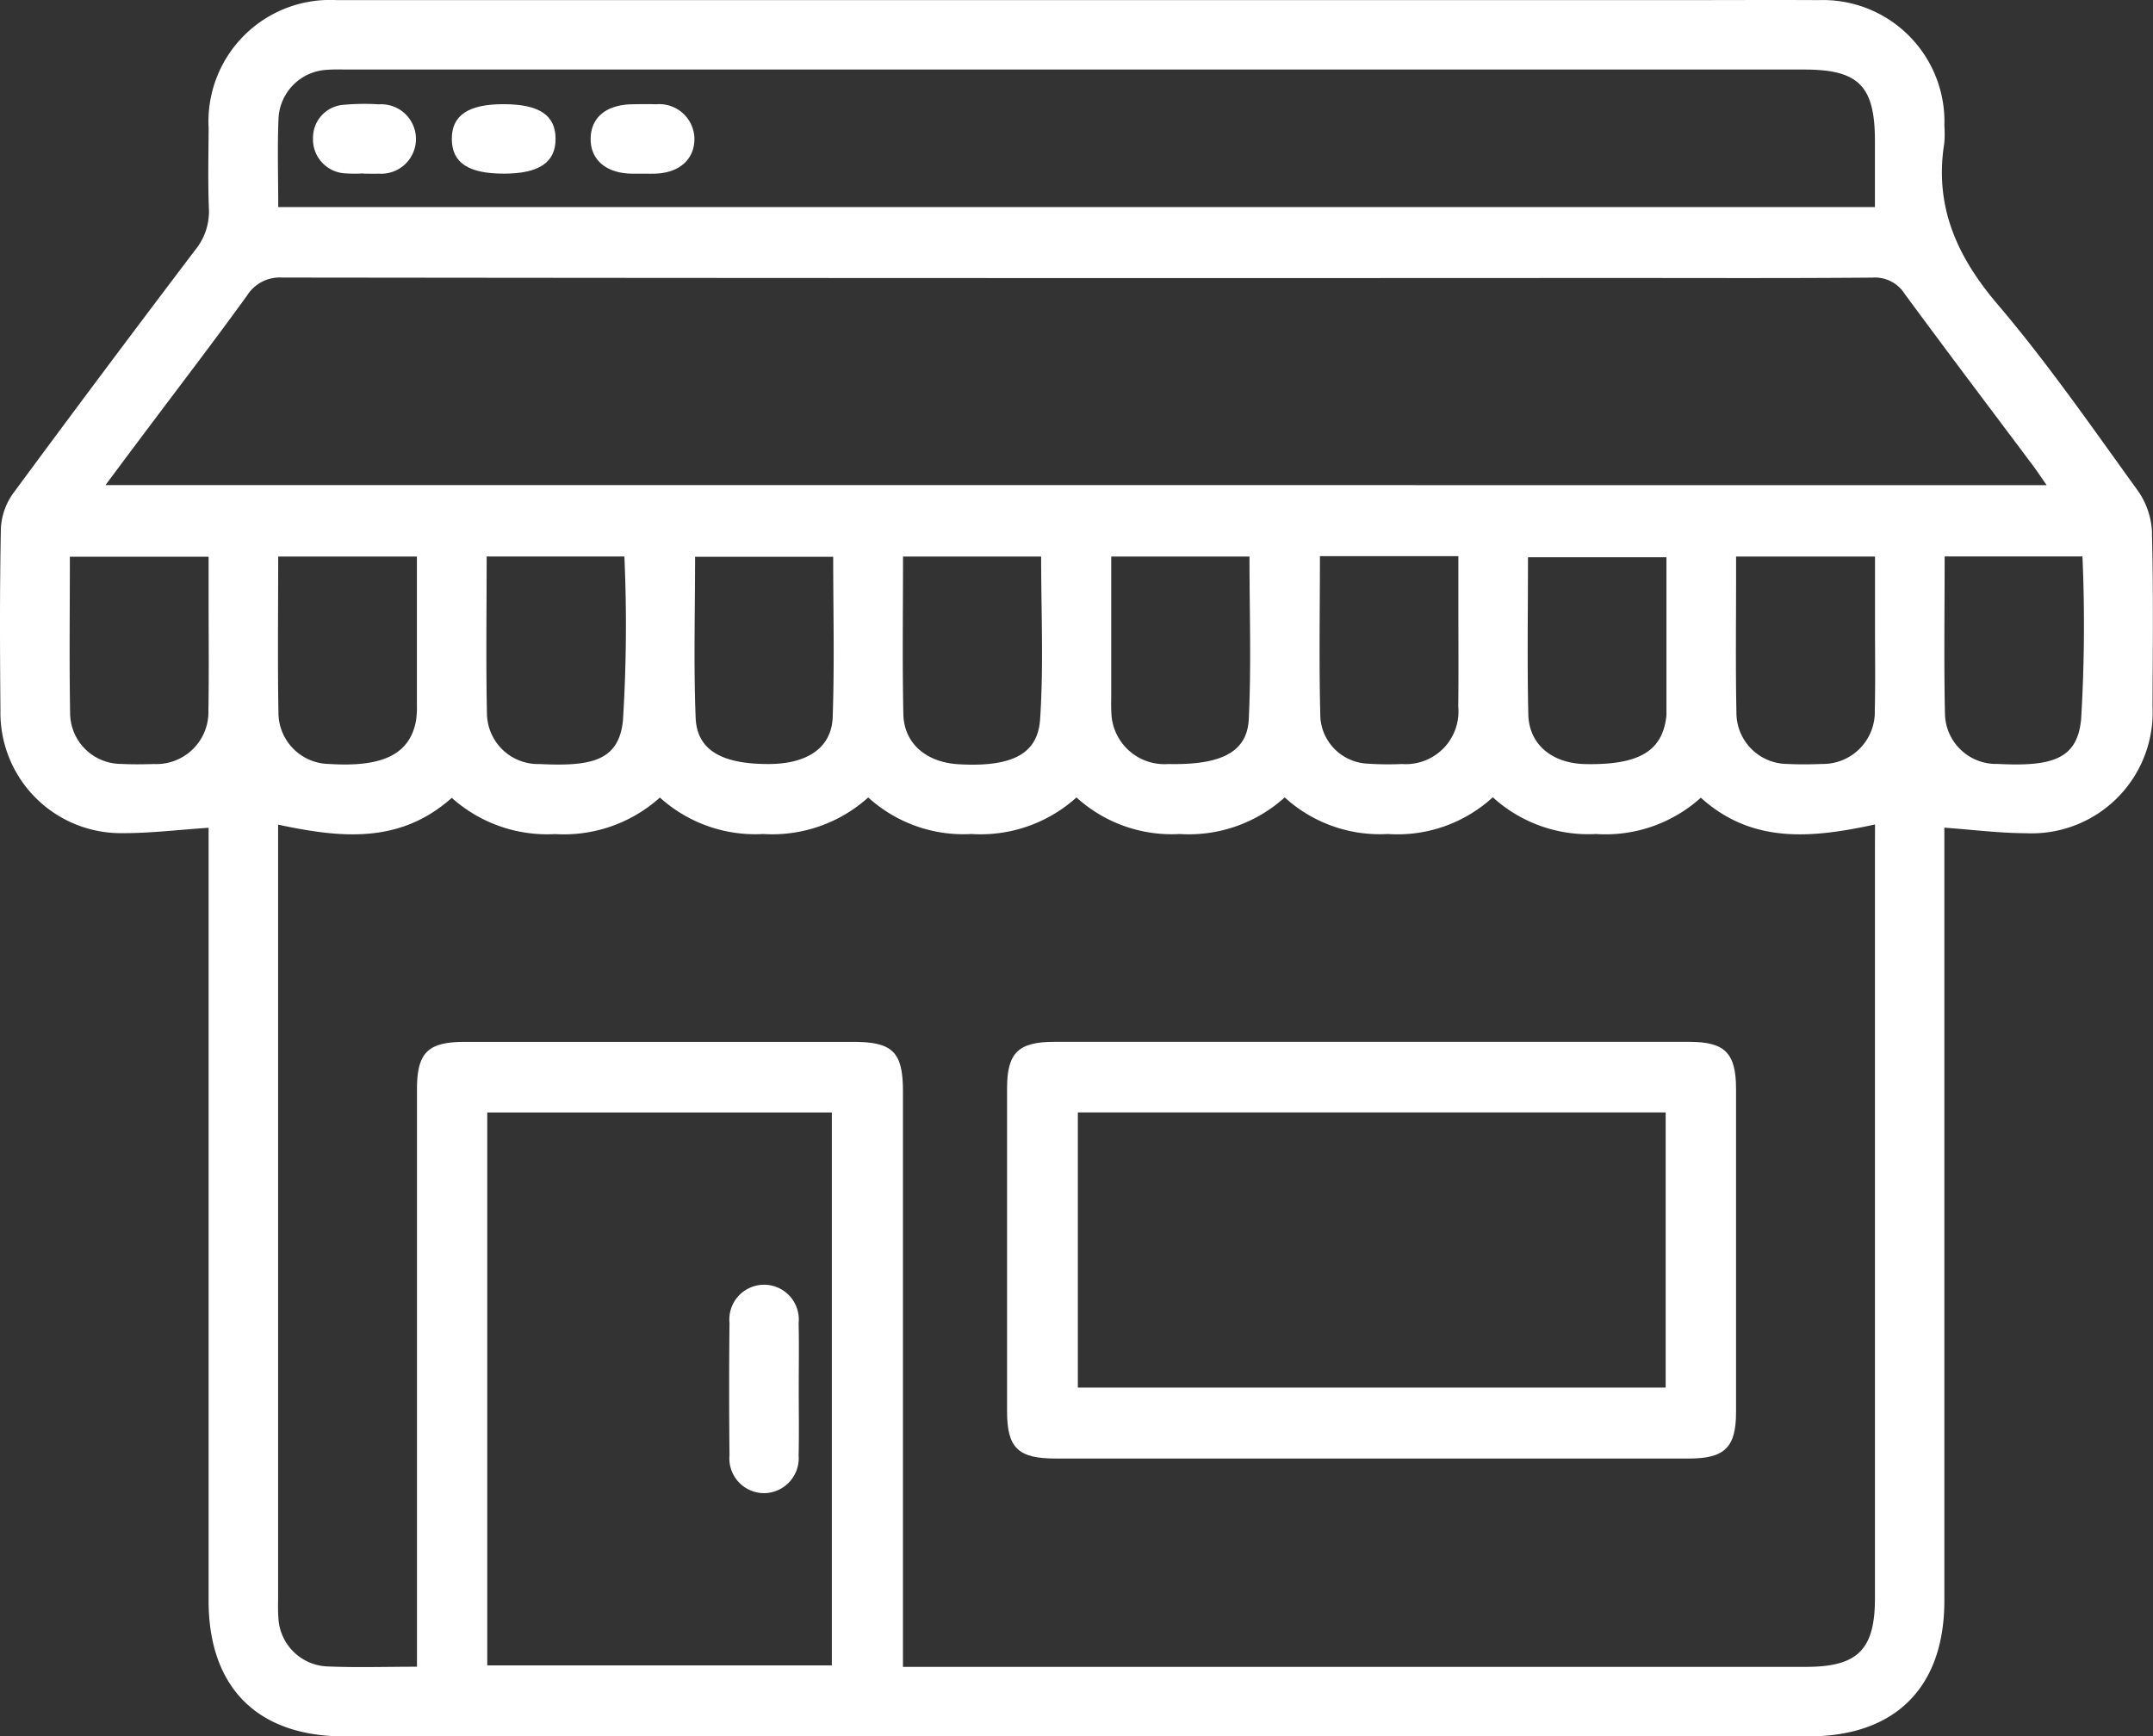 <svg id="Grupo_180" data-name="Grupo 180" xmlns="http://www.w3.org/2000/svg" xmlns:xlink="http://www.w3.org/1999/xlink" width="123.979" height="100" viewBox="0 0 123.979 100">
  <rect x="0" y="0" width="123.979" height="100" fill="#333333" stroke="none"/>
  <defs>
    <clipPath id="clip-path">
      <rect id="Retângulo_150" data-name="Retângulo 150" width="123.979" height="100" fill="none"/>
    </clipPath>
  </defs>
  <g id="Grupo_179" data-name="Grupo 179" clip-path="url(#clip-path)">
    <path id="Caminho_382" data-name="Caminho 382" d="M123.924,30.685a4.511,4.511,0,0,0-.791-2.389c-2.634-3.643-5.2-7.357-8.108-10.775-2.349-2.761-3.641-5.646-3.066-9.27a6.164,6.164,0,0,0,.006-1A7,7,0,0,0,104.714.007c-2.623-.015-5.246,0-7.87,0q-38.726,0-77.452,0a7,7,0,0,0-7.378,7.365c-.008,1.541-.046,3.085.015,4.624a3.5,3.5,0,0,1-.783,2.394q-5.283,6.966-10.473,14a3.8,3.8,0,0,0-.722,2.036c-.071,3.5-.056,7-.026,10.5a6.936,6.936,0,0,0,7.044,7.055c1.627.005,3.256-.2,4.943-.308v1.27q0,21.621,0,43.241c0,5,2.815,7.814,7.811,7.814h84.322c4.995,0,7.818-2.819,7.819-7.807q0-21.621,0-43.242V47.666c1.645.118,3.166.314,4.687.319a6.968,6.968,0,0,0,7.3-7.3c.015-3.333.054-6.667-.033-10M16.037,6.844A2.944,2.944,0,0,1,18.849,4.02c.414-.033.833-.015,1.249-.015h83.8c3.135,0,4.067.943,4.068,4.11v3.809H16.022c0-1.757-.053-3.421.015-5.079M12,40.861A3,3,0,0,1,8.857,44c-.623.019-1.248.027-1.869-.006a2.944,2.944,0,0,1-2.951-2.938c-.052-2.95-.014-5.9-.014-8.994h7.989q0,1.286,0,2.566c0,2.079.026,4.158-.01,6.236M47.9,95.91H28.059V64.068H47.9ZM107.968,48.8q0,21.619,0,43.238c0,2.968-.993,3.957-3.972,3.957h-52V94.492q0-15.808,0-31.617c0-2.294-.58-2.873-2.875-2.873q-11.179,0-22.359,0c-2.131,0-2.751.618-2.751,2.744q0,15.807,0,31.616v1.625c-1.833,0-3.5.055-5.153-.016a2.941,2.941,0,0,1-2.827-2.81c-.034-.414-.016-.832-.016-1.249q0-21.494,0-42.988V47.491c3.55.756,6.984,1.149,10-1.543a8.231,8.231,0,0,0,5.948,2.087A8.271,8.271,0,0,0,38,45.931a8.189,8.189,0,0,0,5.952,2.1,8.26,8.26,0,0,0,6.044-2.106,8.148,8.148,0,0,0,5.943,2.106,8.242,8.242,0,0,0,6.049-2.107,8.142,8.142,0,0,0,5.939,2.107,8.228,8.228,0,0,0,6.052-2.109,8.117,8.117,0,0,0,5.935,2.108,8.114,8.114,0,0,0,6.047-2.115,8.168,8.168,0,0,0,5.94,2.116,8.19,8.19,0,0,0,6.04-2.092c2.955,2.672,6.383,2.334,10.031,1.542ZM16.017,32.053h7.99v6.08c0,.831,0,1.663,0,2.494a5.034,5.034,0,0,1-.049.87c-.354,1.93-1.9,2.7-4.989,2.5a2.958,2.958,0,0,1-2.935-2.958c-.051-2.948-.014-5.9-.014-8.984m12-.005h7.935a88.461,88.461,0,0,1-.084,9.463c-.25,2.311-1.814,2.634-4.8,2.488a2.945,2.945,0,0,1-3.029-2.86c-.065-2.986-.018-5.975-.018-9.091m12.009.016h7.946c0,3.125.079,6.192-.03,9.253C47.878,43.079,46.466,44,44.259,44c-2.691.008-4.127-.8-4.2-2.66-.122-3.062-.033-6.132-.033-9.278M52,32.052h7.953c0,3.15.147,6.262-.058,9.351-.114,1.714-1.162,2.827-4.733,2.607-1.8-.111-3.106-1.174-3.143-2.881C51.957,38.143,52,35.155,52,32.052m11.984,0H71.95c0,3.154.108,6.262-.04,9.359C71.819,43.33,70.3,44.067,67.277,44a3.057,3.057,0,0,1-3.268-2.757,9.745,9.745,0,0,1-.02-1c0-2.7,0-5.391,0-8.193M83.973,40.7A3.033,3.033,0,0,1,80.734,44a18.159,18.159,0,0,1-1.994-.022,2.853,2.853,0,0,1-2.707-2.641c-.084-3.063-.026-6.131-.026-9.308h7.972v2.938c0,1.912.016,3.825-.006,5.737m4.015-8.611h7.973v9.052a1.036,1.036,0,0,1-.008.125c-.235,2-1.591,2.794-4.664,2.734-1.9-.038-3.241-1.118-3.282-2.858-.069-2.987-.019-5.977-.019-9.053m19.969,8.788a2.99,2.99,0,0,1-3.038,3.115c-.664.028-1.331.032-1.994,0a2.948,2.948,0,0,1-2.934-2.956c-.053-2.618-.018-5.238-.02-7.857V32.052h8v3.963c0,1.622.026,3.244-.011,4.864M6.075,27.935c.842-1.129,1.578-2.118,2.318-3.1,1.947-2.6,3.924-5.175,5.828-7.806a2.227,2.227,0,0,1,2.048-1.044q38.223.044,76.445.023c5.038,0,10.077.022,15.114-.02a2.023,2.023,0,0,1,1.852.936c2.442,3.32,4.93,6.606,7.4,9.906.241.322.46.659.773,1.11ZM119.831,41.5c-.241,2.278-1.777,2.646-4.8,2.495A2.947,2.947,0,0,1,112,41.146c-.066-2.987-.019-5.977-.019-9.1h7.936a90.486,90.486,0,0,1-.082,9.456" fill="#fff"/>
    <path id="Caminho_383" data-name="Caminho 383" d="M97.307,60Q79,60,60.7,60c-2.061,0-2.707.635-2.709,2.661q0,9.312,0,18.623c0,2.1.634,2.712,2.786,2.713q9.057,0,18.115,0,9.183,0,18.366,0c2.056,0,2.709-.641,2.711-2.663q.006-9.312,0-18.623c0-2.059-.638-2.709-2.663-2.71m-1.39,19.91H62.067V64.066h33.85Z" fill="#fff"/>
    <path id="Caminho_384" data-name="Caminho 384" d="M19.816,9.98a9.14,9.14,0,0,0,1.123.007V10c.291,0,.583.01.874,0a2,2,0,1,0,.011-3.991,13.029,13.029,0,0,0-2,.024,1.9,1.9,0,0,0-1.8,1.9A1.96,1.96,0,0,0,19.816,9.98" fill="#fff"/>
    <path id="Caminho_385" data-name="Caminho 385" d="M29.016,10C31.039,10,32,9.352,31.993,7.99S31.047,6,28.991,6c-2.029,0-2.984.646-2.974,2.011s.954,1.989,3,1.989" fill="#fff"/>
    <path id="Caminho_386" data-name="Caminho 386" d="M36.346,10c.208.005.416,0,.625,0,.249,0,.5.007.749,0,1.383-.041,2.25-.8,2.269-1.97a2.025,2.025,0,0,0-2.211-2.024c-.458-.016-.916-.01-1.374,0-1.49.024-2.373.753-2.392,1.968S34.89,9.969,36.346,10" fill="#fff"/>
    <path id="Caminho_387" data-name="Caminho 387" d="M44.054,85.99a2.014,2.014,0,0,0,1.934-2.175c.03-1.29.007-2.582.007-3.874,0-1.249.023-2.5-.007-3.748a2,2,0,1,0-3.98-.01q-.041,3.812,0,7.623a2,2,0,0,0,2.047,2.184" fill="#fff"/>
  </g>
</svg>
